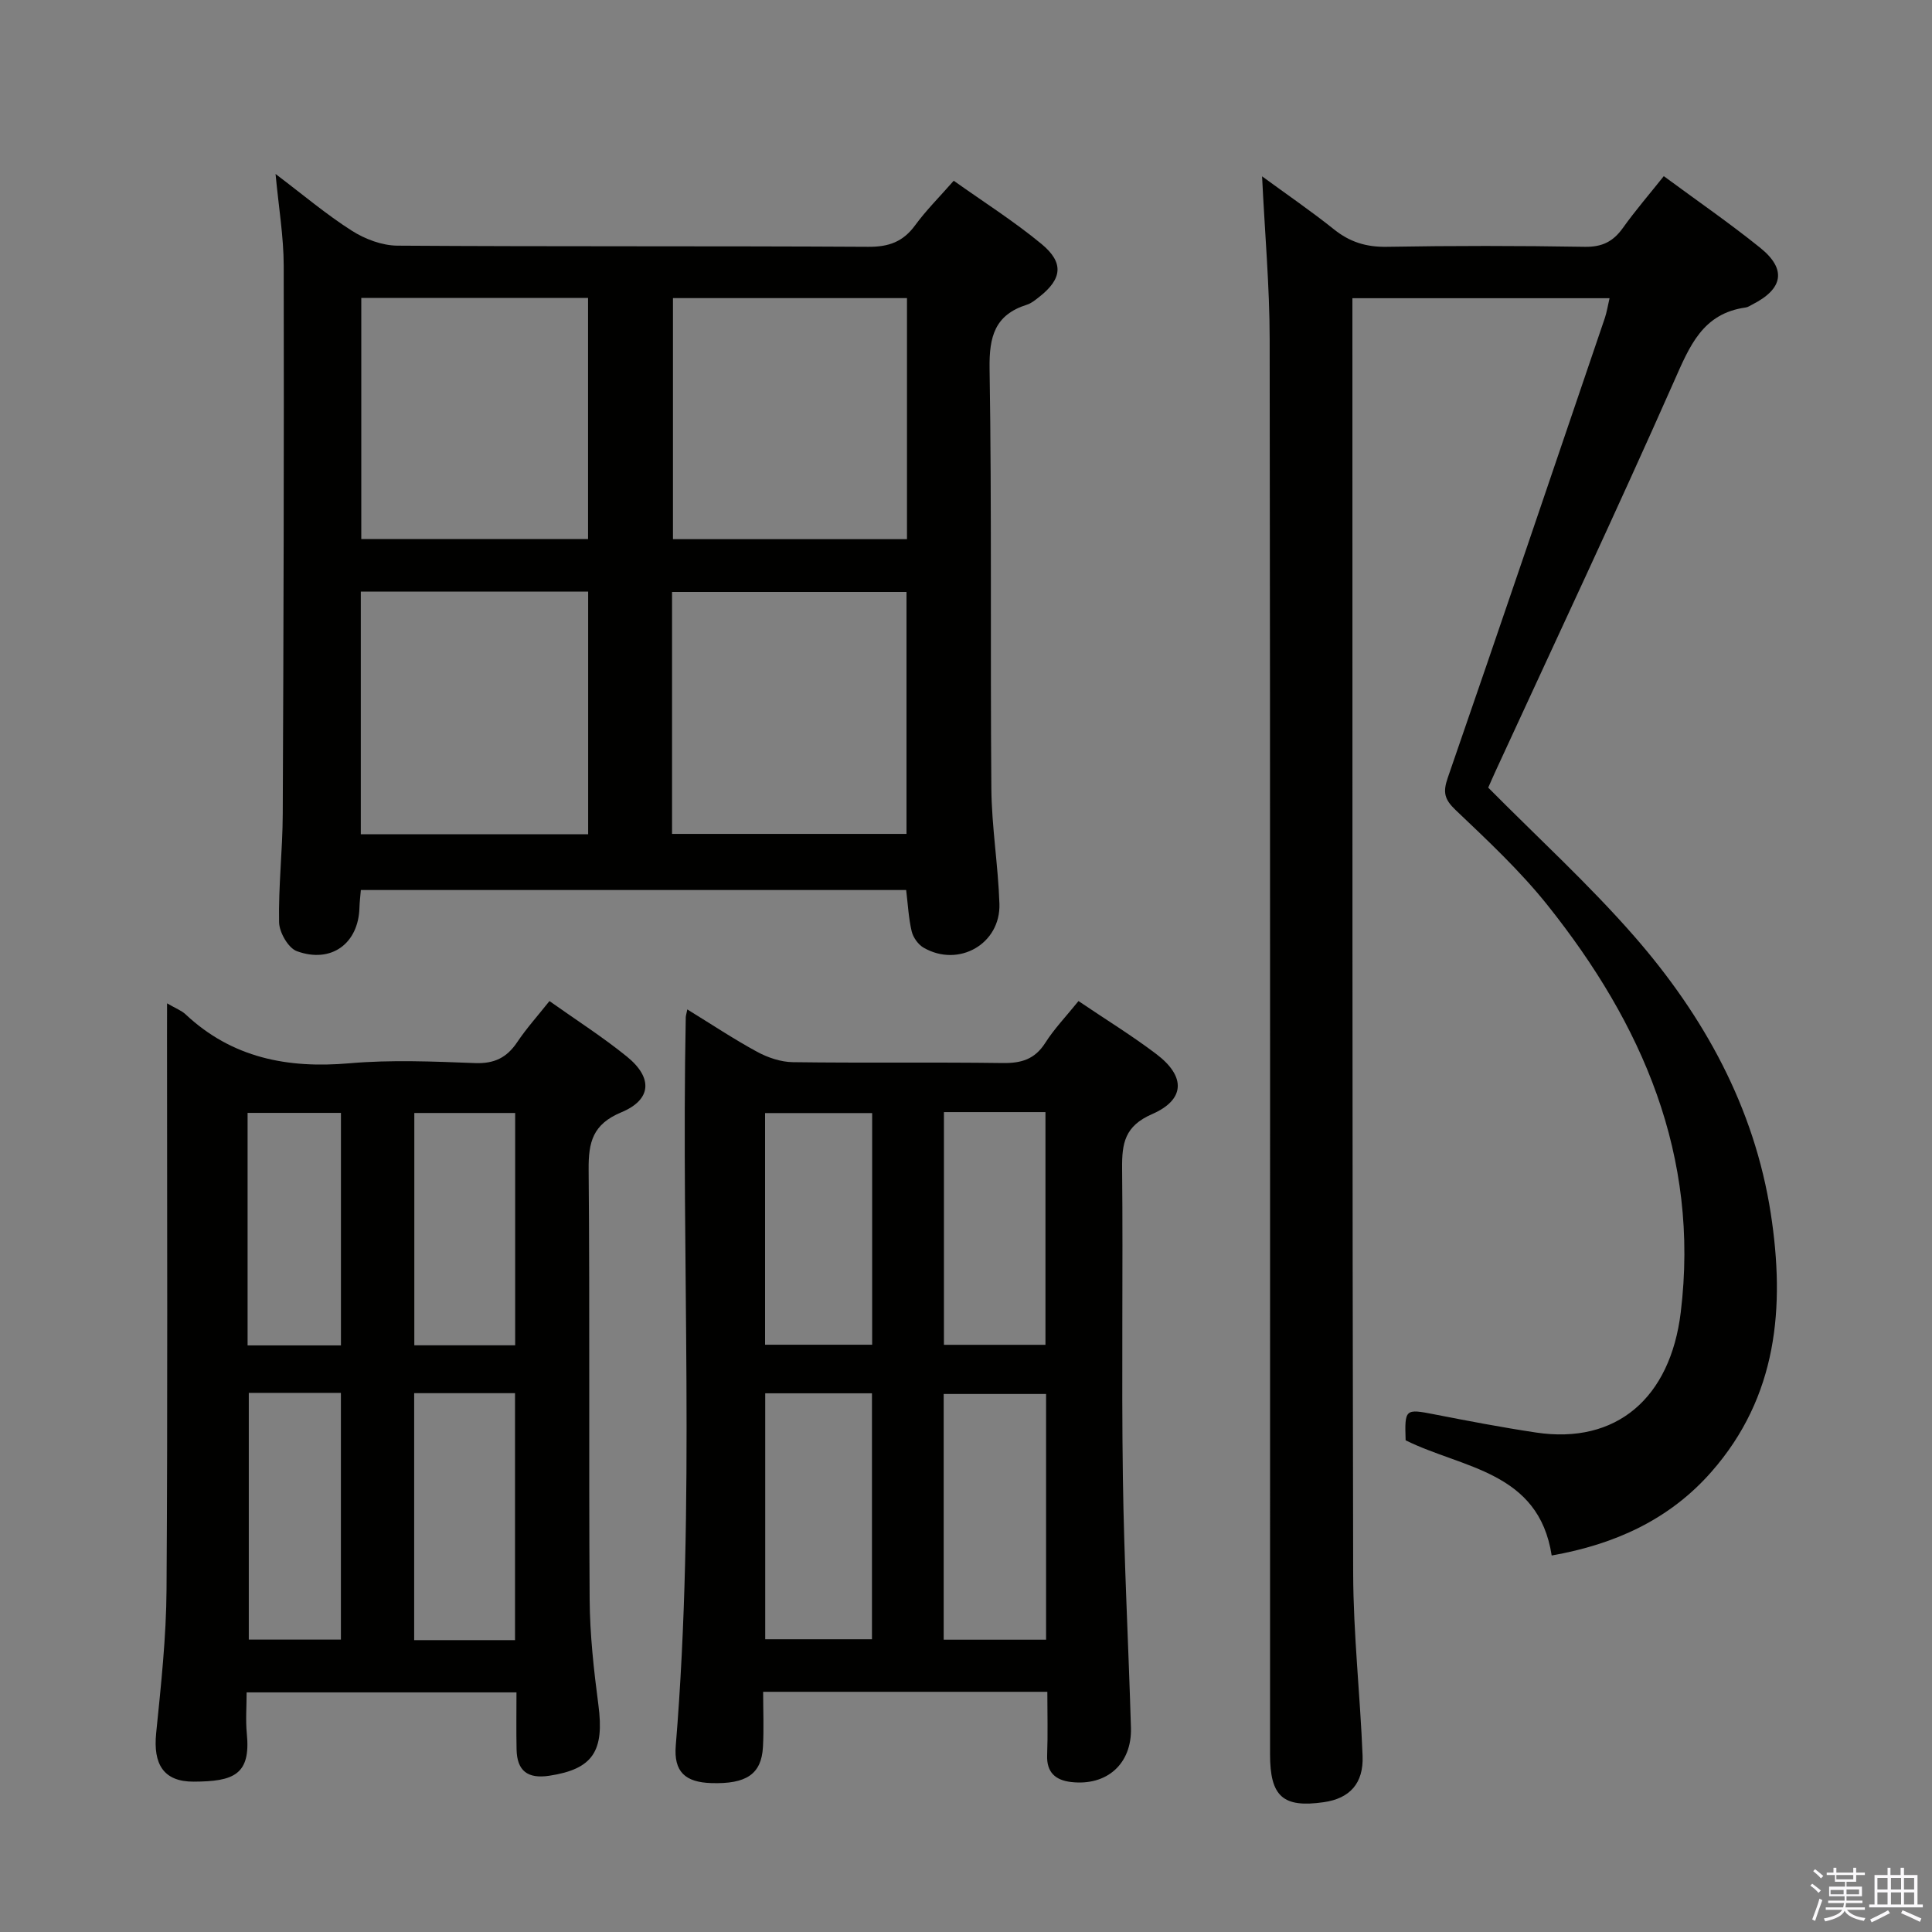 <svg enable-background="new 0 0 400 400" viewBox="0 0 400 400" xmlns="http://www.w3.org/2000/svg"><rect x="0" y="0" width="400" height="400" fill="#808080" stroke="none"/><path d="m374.8 390.4.4-.4c.7.5 1.3 1 1.8 1.4l-.5.5c-.5-.6-1.1-1.1-1.7-1.5zm1 7.3-.6-.3c.5-1.4 1.1-2.8 1.5-4.3.2.1.4.2.6.3-.5 1.3-1 2.8-1.5 4.3zm-.4-10.3.4-.4c.4.3 1 .8 1.7 1.4l-.5.5c-.4-.5-1-1-1.6-1.5zm2.5.3h1.7v-1h.6v1h3.5v-1h.6v1h1.8v.5h-1.8v1.4h-2v1h3.2v2h-3.2v.9h3.3v.5h-3.4c0 .3-.1.6-.1.9h4v.5h-3.7c.7.9 1.9 1.5 3.8 1.7-.1.2-.2.4-.3.6-2.1-.4-3.5-1.1-4-2.1-.4 1-1.8 1.7-4 2.2-.1-.2-.2-.4-.3-.6 2.1-.4 3.4-1 3.8-1.8h-3.4v-.5h3.6c.1-.3.1-.6.2-.9h-3.3v-.5h3.4c0-.3 0-.6 0-.9h-3.2v-2h3.3v-1h-2.1v-1.4h-1.7v-.5zm1.1 3.5v1h2.7c0-.3 0-.4 0-.4 0-.2 0-.2 0-.2 0-.1 0-.2 0-.3h-2.7zm1.2-3v.9h3.5v-.9zm4.7 3h-2.6v.6.4h2.6z" fill="#fbfafc"/><path d="m393.6 386.7h.6v1.5h2.8v6.1h1.1v.6h-11.1v-.6h1.1v-6.1h2.7v-1.5h.6v1.5h2.1v-1.5zm-2.7 8.8.4.6c-1.2.6-2.5 1.3-3.8 1.9-.1-.2-.2-.4-.3-.6 1.2-.6 2.5-1.2 3.7-1.9zm-2.2-6.7v2.4h2.1v-2.4zm0 3v2.5h2.1v-2.5zm2.8-3v2.4h2.1v-2.4zm0 3v2.5h2.1v-2.5zm6 6.1c-1.4-.7-2.7-1.3-3.9-1.8l.3-.6c1.5.6 2.7 1.2 3.9 1.7zm-1.2-9.1h-2.1v2.4h2.1zm-2.1 3v2.5h2.1v-2.5z" fill="#fbfafc"/><g fill="#010100"><path d="m333.24 61.74c-17.85 0-35.25 0-53.24 0v5.47c.02 86.16-.04 172.32.16 258.48.03 12.62 1.45 25.23 1.95 37.86.22 5.71-2.69 8.8-8.01 9.57-8.46 1.22-11.15-1.14-11.15-9.91-.01-97.66.05-195.32-.08-292.98-.01-10.94-1-21.87-1.57-33.72 5.22 3.82 10.19 7.22 14.89 10.98 3.28 2.63 6.69 3.68 10.93 3.61 13.66-.24 27.33-.23 40.99 0 3.59.06 5.87-1.08 7.88-3.89 2.59-3.63 5.51-7.01 8.48-10.74 6.91 5.1 13.63 9.73 19.96 14.83 5.51 4.44 4.77 8.51-1.64 11.75-.45.23-.89.55-1.36.61-8.92 1.24-11.6 7.97-14.81 15.22-11.97 27.05-24.57 53.82-36.94 80.69-.55 1.19-1.07 2.4-1.56 3.5 10.22 10.32 20.83 20.01 30.22 30.76 14.42 16.52 24.88 35.39 28.28 57.41 2.98 19.36 1.4 37.91-12.3 53.5-8.7 9.9-19.99 15-33.06 17.31-2.69-17.49-18.49-18.01-30.24-23.85-.22-6.51-.08-6.55 5.91-5.38 7.01 1.37 14.03 2.71 21.09 3.77 16.62 2.5 27.8-7.12 29.96-24.88 3.95-32.46-7.96-59.7-27.57-84.29-5.68-7.12-12.44-13.43-19.06-19.73-2.32-2.21-2.64-3.69-1.6-6.68 10.96-31.67 21.72-63.41 32.51-95.15.4-1.2.6-2.47.98-4.12z"/><path d="m187.61 184.27c-37.54 0-75.1 0-112.9 0-.11 1.37-.26 2.5-.29 3.64-.19 7.42-5.82 11.63-12.96 9.02-1.78-.65-3.64-3.9-3.68-5.99-.15-7.46.73-14.94.76-22.42.17-37.83.27-75.65.2-113.48-.01-6.04-1.04-12.08-1.69-19.02 5.69 4.3 10.5 8.38 15.78 11.74 2.73 1.74 6.27 3.08 9.45 3.1 32.49.22 64.99.05 97.49.24 4.26.03 7.21-1.05 9.71-4.47 2.24-3.07 4.97-5.78 7.98-9.21 6.17 4.39 12.47 8.38 18.17 13.09 4.72 3.9 4.27 7.26-.5 10.99-.78.61-1.61 1.3-2.53 1.59-6.62 2.09-7.82 6.57-7.72 13.2.47 28.99.13 57.99.37 86.98.07 7.96 1.41 15.89 1.67 23.85.27 8.32-8.46 13.28-15.71 9.08-1.12-.65-2.16-2.12-2.46-3.39-.63-2.68-.77-5.5-1.14-8.54zm-48.28-122.55v49.91h48.45c0-16.79 0-33.22 0-49.91-16.29 0-32.34 0-48.45 0zm-.19 110.93h48.54c0-16.92 0-33.47 0-50.09-16.36 0-32.39 0-48.54 0zm-64.34-110.96v49.92h46.95c0-16.81 0-33.23 0-49.92-15.66 0-31.07 0-46.95 0zm46.97 60.8c-16 0-31.39 0-47.07 0v50.24h47.07c0-16.83 0-33.39 0-50.24z"/><path d="m223.29 207.26c5.69 3.85 11.09 7.16 16.11 10.97 6.11 4.62 6.02 9.43-.88 12.44-5.65 2.46-6.25 6.02-6.2 11.23.21 21.32-.14 42.65.16 63.97.24 17.29 1.16 34.56 1.67 51.84.22 7.45-4.96 12.09-12.37 11.24-3.22-.37-5.12-1.96-4.98-5.57.16-4.28.04-8.57.04-13.11-19.78 0-39.02 0-58.84 0 0 3.9.17 7.69-.04 11.45-.32 5.6-3.44 7.68-10.7 7.45-5.35-.17-7.8-2.31-7.35-7.76 4.14-50.22 1.07-100.53 2.07-150.79.01-.32.12-.64.32-1.63 4.93 3.03 9.57 6.12 14.44 8.77 2.22 1.2 4.91 2.12 7.41 2.15 14.49.2 28.99-.02 43.48.18 3.82.05 6.6-.77 8.76-4.14 1.85-2.92 4.29-5.46 6.9-8.69zm-64.86 81.21v50.92h22.1c0-17.16 0-33.89 0-50.92-7.5 0-14.72 0-22.1 0zm58.15.14c-7.5 0-14.39 0-21.2 0v50.87h21.2c0-17.11 0-33.86 0-50.87zm-36.01-58.16c-7.85 0-15.09 0-22.17 0v47.96h22.17c0-16.19 0-31.96 0-47.96zm14.86-.2v48.18h21.02c0-16.27 0-32.14 0-48.18-7.14 0-13.91 0-21.02 0z"/><path d="m34.59 207.73c1.87 1.09 3 1.5 3.8 2.25 9.65 9.06 21.14 11.28 33.99 10.16 8.6-.75 17.33-.37 25.98-.04 3.96.15 6.55-1.11 8.7-4.3 1.92-2.87 4.25-5.46 6.7-8.54 5.58 3.96 11.05 7.45 16.05 11.51 5.38 4.37 5.12 8.9-1.17 11.52-5.91 2.46-6.82 6.15-6.77 11.86.26 29.66.01 59.33.21 89 .05 7.28.86 14.6 1.81 21.83 1.26 9.56-1.11 13.29-10.17 14.67-4.49.68-6.68-1.03-6.77-5.45-.08-3.81-.02-7.63-.02-11.81-18.65 0-37.01 0-55.87 0 0 2.95-.23 5.76.04 8.52.85 8.53-2.71 9.93-10.99 9.96-6.29.03-8.42-3.66-7.78-10.02 1-9.92 2.09-19.88 2.15-29.84.25-38.16.1-76.33.1-114.5.01-2 .01-3.98.01-6.78zm72.04 131.84c0-17.36 0-34.12 0-51.13-7.05 0-13.79 0-20.88 0v51.13zm.03-109.14c-7.34 0-14.07 0-20.88 0v48.1h20.88c0-16.16 0-32.03 0-48.1zm-55.15 57.95v51.08h19.07c0-17.25 0-34.14 0-51.08-6.54 0-12.66 0-19.07 0zm-.25-9.83h19.33c0-16.27 0-32.27 0-48.14-6.66 0-12.91 0-19.33 0z"/></g></svg>